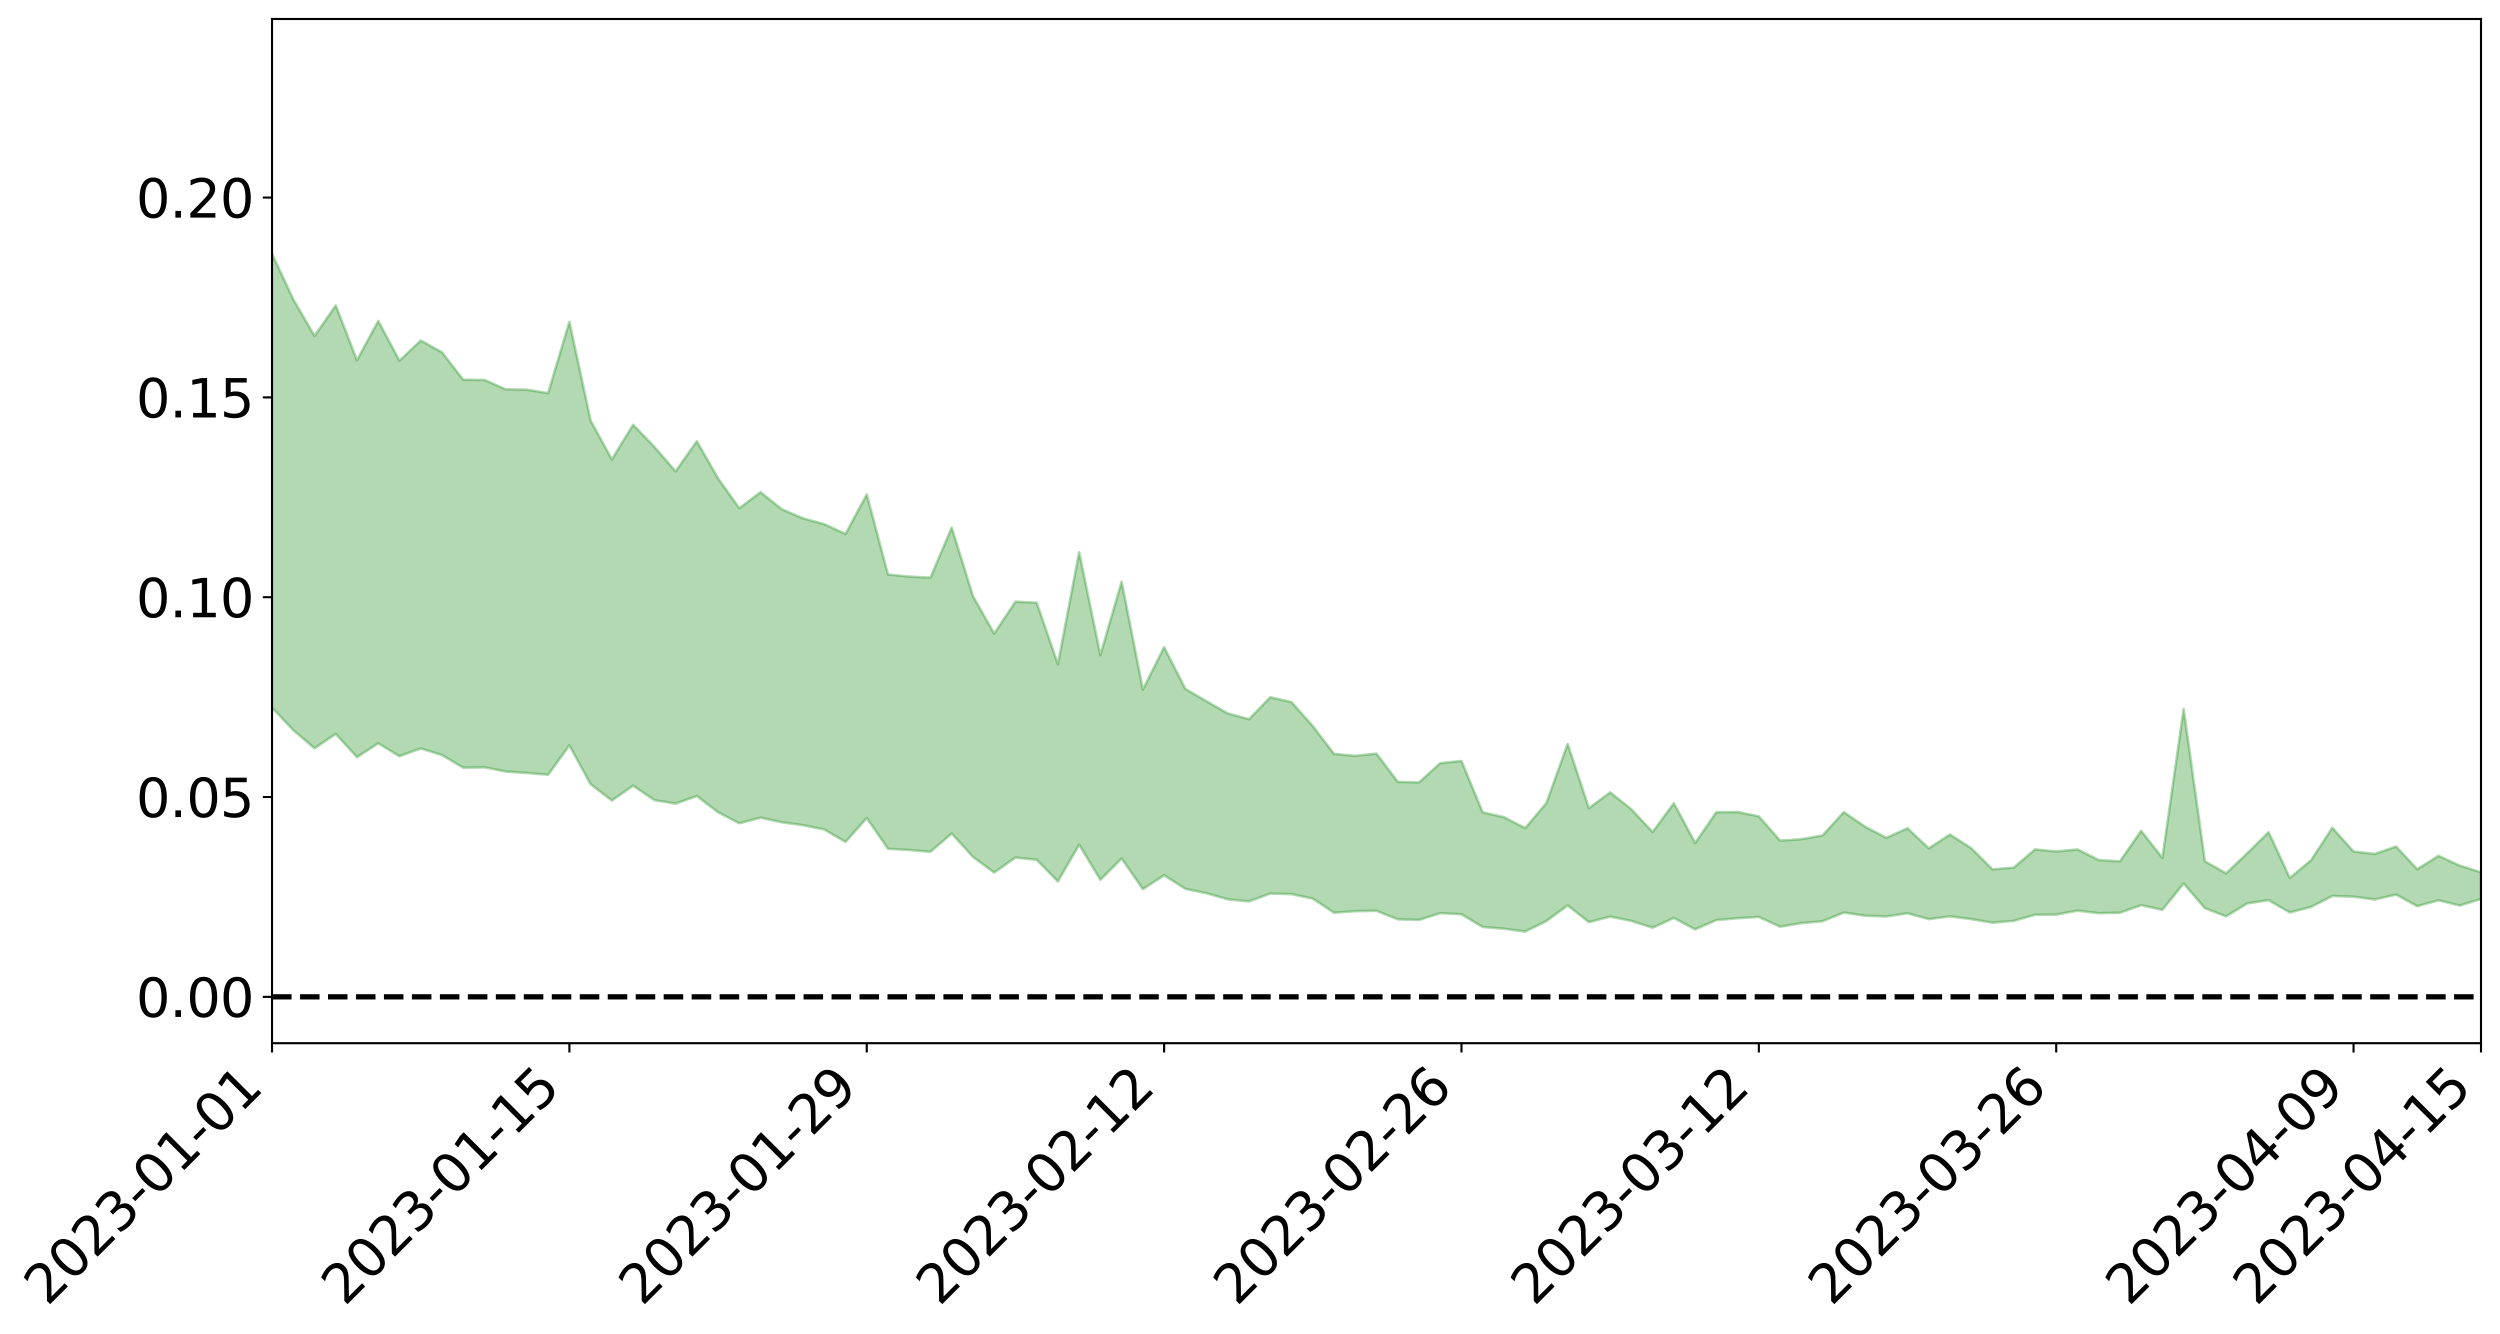 <?xml version="1.0" encoding="utf-8" standalone="no"?>
<!DOCTYPE svg PUBLIC "-//W3C//DTD SVG 1.1//EN"
  "http://www.w3.org/Graphics/SVG/1.1/DTD/svg11.dtd">
<svg xmlns:xlink="http://www.w3.org/1999/xlink" width="947.275pt" height="505.355pt" viewBox="0 0 947.275 505.355" xmlns="http://www.w3.org/2000/svg" version="1.1">
 <defs>
  <style type="text/css">*{stroke-linejoin: round; stroke-linecap: butt}</style>
 </defs>
 <g id="figure_1">
  <g id="patch_1">
   <path d="M 0 505.355 
L 947.275 505.355 
L 947.275 -0 
L 0 -0 
z
" style="fill: #ffffff"/>
  </g>
  <g id="axes_1">
   <g id="patch_2">
    <path d="M 103.075 395.28 
L 940.075 395.28 
L 940.075 7.2 
L 103.075 7.2 
z
" style="fill: #ffffff"/>
   </g>
   <g id="PolyCollection_1">
    <path d="M -4315.319 377.622 
L -4315.319 377.64 
L -4307.271 377.541 
L -4299.223 377.457 
L -4291.175 377.353 
L -4283.127 377.291 
L -4275.079 377.215 
L -4267.031 377.127 
L -4258.983 377.041 
L -4250.935 376.96 
L -4242.887 376.891 
L -4234.839 376.809 
L -4226.791 376.724 
L -4218.742 376.641 
L -4210.694 376.537 
L -4202.646 376.453 
L -4194.598 376.353 
L -4186.55 376.268 
L -4178.502 376.151 
L -4170.454 376.056 
L -4162.406 375.966 
L -4154.358 375.857 
L -4146.31 375.752 
L -4138.262 375.65 
L -4130.214 375.524 
L -4122.166 375.416 
L -4114.117 375.288 
L -4106.069 375.159 
L -4098.021 375.015 
L -4089.973 374.867 
L -4081.925 374.723 
L -4073.877 374.556 
L -4065.829 374.364 
L -4057.781 374.197 
L -4049.733 374.006 
L -4041.685 373.786 
L -4033.637 373.584 
L -4025.589 373.345 
L -4017.541 373.103 
L -4009.492 372.854 
L -4001.444 372.592 
L -3993.396 372.299 
L -3985.348 371.987 
L -3977.3 371.657 
L -3969.252 371.341 
L -3961.204 370.966 
L -3953.156 370.614 
L -3945.108 370.237 
L -3937.06 369.861 
L -3929.012 369.454 
L -3920.964 369.012 
L -3912.916 368.607 
L -3904.867 368.153 
L -3896.819 367.683 
L -3888.771 367.225 
L -3880.723 366.773 
L -3872.675 366.28 
L -3864.627 365.782 
L -3856.579 365.286 
L -3848.531 364.769 
L -3840.483 364.245 
L -3832.435 363.724 
L -3824.387 363.184 
L -3816.339 362.644 
L -3808.291 362.114 
L -3800.242 361.561 
L -3792.194 360.965 
L -3784.146 360.389 
L -3776.098 359.816 
L -3768.05 359.253 
L -3760.002 358.665 
L -3751.954 358.091 
L -3743.906 357.507 
L -3735.858 356.985 
L -3727.81 356.358 
L -3719.762 355.823 
L -3711.714 355.23 
L -3703.666 354.667 
L -3695.617 354.073 
L -3687.569 353.549 
L -3679.521 352.946 
L -3671.473 352.382 
L -3663.425 351.853 
L -3655.377 351.275 
L -3647.329 350.74 
L -3639.281 350.177 
L -3631.233 349.602 
L -3623.185 349.049 
L -3615.137 348.519 
L -3607.089 347.944 
L -3599.041 347.393 
L -3590.992 346.828 
L -3582.944 346.276 
L -3574.896 345.745 
L -3566.848 345.198 
L -3558.8 344.644 
L -3550.752 344.15 
L -3542.704 343.583 
L -3534.656 343.041 
L -3526.608 342.508 
L -3518.56 341.974 
L -3510.512 341.441 
L -3502.464 340.899 
L -3494.416 340.384 
L -3486.367 339.845 
L -3478.319 339.292 
L -3470.271 338.732 
L -3462.223 338.164 
L -3454.175 337.636 
L -3446.127 337.05 
L -3438.079 336.422 
L -3430.031 335.835 
L -3421.983 335.214 
L -3413.935 334.583 
L -3405.887 333.915 
L -3397.839 333.235 
L -3389.791 332.606 
L -3381.742 331.884 
L -3373.694 331.199 
L -3365.646 330.461 
L -3357.598 329.786 
L -3349.55 328.986 
L -3341.502 328.204 
L -3333.454 327.445 
L -3325.406 326.673 
L -3317.358 325.877 
L -3309.31 325.043 
L -3301.262 324.265 
L -3293.214 323.368 
L -3285.166 322.587 
L -3277.117 321.664 
L -3269.069 320.772 
L -3261.021 319.904 
L -3252.973 319.074 
L -3244.925 318.097 
L -3236.877 317.221 
L -3228.829 316.092 
L -3220.781 315.131 
L -3212.733 314.24 
L -3204.685 313.228 
L -3196.637 312.189 
L -3188.589 310.986 
L -3180.541 309.864 
L -3172.492 308.94 
L -3164.444 307.442 
L -3156.396 306.254 
L -3148.348 305.041 
L -3140.3 303.784 
L -3132.252 302.344 
L -3124.204 300.999 
L -3116.156 300.006 
L -3108.108 298.722 
L -3100.06 296.562 
L -3092.012 294.765 
L -3083.964 293.465 
L -3075.916 291.632 
L -3067.867 290.132 
L -3059.819 288.844 
L -3051.771 286.837 
L -3043.723 284.543 
L -3035.675 283.012 
L -3027.627 282.078 
L -3019.579 280.188 
L -3011.531 279.413 
L -3003.483 278.098 
L -2995.435 276.046 
L -2987.387 275.804 
L -2979.339 276.328 
L -2971.291 277.933 
L -2963.242 276.062 
L -2955.194 280.118 
L -2947.146 281.108 
L -2939.098 275.909 
L -2931.05 277.515 
L -2923.002 279.964 
L -2914.954 278.671 
L -2906.906 278.475 
L -2898.858 288.637 
L -2890.81 303.045 
L -2882.762 310.248 
L -2874.714 294.765 
L -2866.666 302.819 
L -2858.617 313.345 
L -2850.569 312.788 
L -2842.521 334.136 
L -2834.473 331.273 
L -2826.425 324.794 
L -2818.377 308.682 
L -2810.329 323.884 
L -2802.281 333.033 
L -2794.233 329.241 
L -2786.185 331.639 
L -2778.137 340.269 
L -2770.089 339.141 
L -2762.041 331.734 
L -2753.992 341.079 
L -2745.944 342.946 
L -2737.896 339.634 
L -2729.848 345.573 
L -2721.8 347.756 
L -2713.752 347.188 
L -2705.704 345.41 
L -2697.656 347.374 
L -2689.608 345.408 
L -2681.56 345.604 
L -2673.512 347.48 
L -2665.464 345.754 
L -2657.416 346.679 
L -2649.367 346.744 
L -2641.319 345.354 
L -2633.271 345.891 
L -2625.223 343.878 
L -2617.175 344.034 
L -2609.127 344.615 
L -2601.079 344.661 
L -2593.031 343.682 
L -2584.983 342.849 
L -2576.935 342.643 
L -2568.887 341.716 
L -2560.839 341.577 
L -2552.791 341.403 
L -2544.742 339.99 
L -2536.694 340.651 
L -2528.646 339.7 
L -2520.598 339.271 
L -2512.55 339.263 
L -2504.502 338.307 
L -2496.454 338.031 
L -2488.406 338.276 
L -2480.358 338.695 
L -2472.31 337.102 
L -2464.262 336.739 
L -2456.214 336.131 
L -2448.166 338.575 
L -2440.117 338.457 
L -2432.069 339.245 
L -2424.021 336.549 
L -2415.973 334.808 
L -2407.925 335.065 
L -2399.877 336.52 
L -2391.829 336.518 
L -2383.781 333.227 
L -2375.733 335.452 
L -2367.685 334.477 
L -2359.637 333.701 
L -2351.589 331.946 
L -2343.541 332.683 
L -2335.492 331.595 
L -2327.444 331.785 
L -2319.396 330.411 
L -2311.348 329.207 
L -2303.3 327.418 
L -2295.252 326.283 
L -2287.204 325.184 
L -2279.156 323.858 
L -2271.108 323.105 
L -2263.06 321.78 
L -2255.012 320.377 
L -2246.964 317.704 
L -2238.916 315.513 
L -2230.867 314.154 
L -2222.819 311.8 
L -2214.771 310.766 
L -2206.723 308.562 
L -2198.675 305.652 
L -2190.627 303.099 
L -2182.579 300.973 
L -2174.531 298.02 
L -2166.483 295.886 
L -2158.435 293.194 
L -2150.387 290.714 
L -2142.339 287.75 
L -2134.291 285.178 
L -2126.242 281.971 
L -2118.194 279.273 
L -2110.146 276.42 
L -2102.098 272.879 
L -2094.05 269.595 
L -2086.002 266.901 
L -2077.954 264.043 
L -2069.906 260.579 
L -2061.858 257.667 
L -2053.81 254.295 
L -2045.762 249.763 
L -2037.714 247.37 
L -2029.666 243.463 
L -2021.617 240.283 
L -2013.569 236.786 
L -2005.521 232.994 
L -1997.473 229.18 
L -1989.425 225.587 
L -1981.377 221.032 
L -1973.329 217.875 
L -1965.281 213.404 
L -1957.233 210.218 
L -1949.185 205.767 
L -1941.137 201.389 
L -1933.089 197.361 
L -1925.041 193.96 
L -1916.992 188.924 
L -1908.944 185.208 
L -1900.896 180.638 
L -1892.848 176.731 
L -1884.8 171.957 
L -1876.752 167.643 
L -1868.704 166.224 
L -1860.656 158.725 
L -1852.608 156.711 
L -1844.56 151.765 
L -1836.512 148.046 
L -1828.464 143.845 
L -1820.416 139.433 
L -1812.367 135.354 
L -1804.319 131.388 
L -1796.271 127.604 
L -1788.223 123.816 
L -1780.175 124.939 
L -1772.127 115.771 
L -1764.079 112.754 
L -1756.031 118.493 
L -1747.983 107.681 
L -1739.935 108.404 
L -1731.887 106.419 
L -1723.839 100.406 
L -1715.791 100.442 
L -1707.742 104.634 
L -1699.694 100.182 
L -1691.646 97.753 
L -1683.598 100.171 
L -1675.55 98.335 
L -1667.502 99.847 
L -1659.454 102.157 
L -1651.406 106.567 
L -1643.358 117.571 
L -1635.31 114.438 
L -1627.262 120.233 
L -1619.214 126.706 
L -1611.166 130.696 
L -1603.117 139.76 
L -1595.069 145.763 
L -1587.021 136.299 
L -1578.973 146.943 
L -1570.925 160.067 
L -1562.877 166.533 
L -1554.829 169.64 
L -1546.781 186.964 
L -1538.733 188.619 
L -1530.685 193.551 
L -1522.637 192.592 
L -1514.589 207.264 
L -1506.541 203.097 
L -1498.492 200.858 
L -1490.444 213.427 
L -1482.396 222.438 
L -1474.348 221.962 
L -1466.3 227.422 
L -1458.252 229.383 
L -1450.204 229.97 
L -1442.156 230.233 
L -1434.108 233.361 
L -1426.06 235.235 
L -1418.012 244.398 
L -1409.964 240.073 
L -1401.916 248.067 
L -1393.867 246.545 
L -1385.819 245.716 
L -1377.771 249.066 
L -1369.723 252.066 
L -1361.675 248.715 
L -1353.627 250.639 
L -1345.579 250.921 
L -1337.531 255.284 
L -1329.483 253.343 
L -1321.435 252.498 
L -1313.387 253.813 
L -1305.339 255.923 
L -1297.291 254.996 
L -1289.242 253.032 
L -1281.194 254.187 
L -1273.146 251.14 
L -1265.098 251.445 
L -1257.05 256.425 
L -1249.002 256.068 
L -1240.954 253.149 
L -1232.906 252.343 
L -1224.858 252.543 
L -1216.81 249.342 
L -1208.762 249.917 
L -1200.714 249.726 
L -1192.666 248.885 
L -1184.617 247.856 
L -1176.569 245.752 
L -1168.521 246.646 
L -1160.473 245.148 
L -1152.425 244.64 
L -1144.377 243.734 
L -1136.329 243.585 
L -1128.281 241.91 
L -1120.233 239.065 
L -1112.185 238.731 
L -1104.137 236.386 
L -1096.089 233.104 
L -1088.041 235.169 
L -1079.992 230.785 
L -1071.944 232.367 
L -1063.896 231.409 
L -1055.848 231.555 
L -1047.8 228.721 
L -1039.752 228.402 
L -1031.704 227.901 
L -1023.656 224.441 
L -1015.608 225.186 
L -1007.56 224.807 
L -999.512 224.598 
L -991.464 222.935 
L -983.416 223.626 
L -975.367 221.936 
L -967.319 220.326 
L -959.271 217.817 
L -951.223 216.997 
L -943.175 216.451 
L -935.127 214.71 
L -927.079 214.955 
L -919.031 214.105 
L -910.983 212.57 
L -902.935 212.632 
L -894.887 210.898 
L -886.839 212.358 
L -878.791 211.166 
L -870.742 211.248 
L -862.694 209.114 
L -854.646 206.191 
L -846.598 208.731 
L -838.55 208.687 
L -830.502 207.77 
L -822.454 206.821 
L -814.406 204.815 
L -806.358 204.402 
L -798.31 203.328 
L -790.262 203.556 
L -782.214 203.191 
L -774.166 201.296 
L -766.117 198.584 
L -758.069 202.254 
L -750.021 201.463 
L -741.973 199.169 
L -733.925 200.733 
L -725.877 196.586 
L -717.829 197.165 
L -709.781 197.498 
L -701.733 194.704 
L -693.685 199.625 
L -685.637 194.81 
L -677.589 192.387 
L -669.541 195.618 
L -661.492 196.533 
L -653.444 195.037 
L -645.396 196.329 
L -637.348 194.146 
L -629.3 198.56 
L -621.252 196.411 
L -613.204 197.371 
L -605.156 194.46 
L -597.108 191.85 
L -589.06 195.294 
L -581.012 201.428 
L -572.964 194.576 
L -564.916 195.024 
L -556.867 192.496 
L -548.819 193.773 
L -540.771 193.489 
L -532.723 191.951 
L -524.675 191.409 
L -516.627 194.432 
L -508.579 192.96 
L -500.531 195.738 
L -492.483 196.328 
L -484.435 188.564 
L -476.387 191.892 
L -468.339 192.256 
L -460.291 192.906 
L -452.242 193.497 
L -444.194 198.643 
L -436.146 200.775 
L -428.098 200.676 
L -420.05 206.343 
L -412.002 215.647 
L -403.954 204.882 
L -395.906 204.898 
L -387.858 205.268 
L -379.81 209.041 
L -371.762 210.016 
L -363.714 210.132 
L -355.666 218.163 
L -347.617 221.224 
L -339.569 212.407 
L -331.521 220.666 
L -323.473 216.805 
L -315.425 214.458 
L -307.377 224.46 
L -299.329 222.64 
L -291.281 229.163 
L -283.233 227.387 
L -275.185 223.246 
L -267.137 227.395 
L -259.089 227.556 
L -251.041 231.644 
L -242.992 229.353 
L -234.944 236.014 
L -226.896 231.556 
L -218.848 235.163 
L -210.8 234.671 
L -202.752 238.625 
L -194.704 232.762 
L -186.656 239.433 
L -178.608 239.271 
L -170.56 243.903 
L -162.512 246.452 
L -154.464 246.679 
L -146.416 245.745 
L -138.367 248.804 
L -130.319 251.141 
L -122.271 249.451 
L -114.223 248.947 
L -106.175 251.659 
L -98.127 254.14 
L -90.079 250.409 
L -82.031 248.356 
L -73.983 257.558 
L -65.935 261.856 
L -57.887 252.868 
L -49.839 255.782 
L -41.791 257.336 
L -33.742 258.195 
L -25.694 263.007 
L -17.646 262.603 
L -9.598 260.904 
L -1.55 263.094 
L 6.498 263.818 
L 14.546 259.056 
L 22.594 261.737 
L 30.642 260.373 
L 38.69 267.422 
L 46.738 276.033 
L 54.786 275.021 
L 62.834 268.514 
L 70.883 267.957 
L 78.931 269.036 
L 86.979 269.517 
L 95.027 275.919 
L 103.075 268.128 
L 111.123 276.655 
L 119.171 283.547 
L 127.219 278.096 
L 135.267 286.892 
L 143.315 281.655 
L 151.363 286.539 
L 159.411 283.588 
L 167.459 286.089 
L 175.508 290.885 
L 183.556 290.742 
L 191.604 292.343 
L 199.652 292.892 
L 207.7 293.549 
L 215.748 282.434 
L 223.796 297.157 
L 231.844 303.321 
L 239.892 297.715 
L 247.94 303.176 
L 255.988 304.498 
L 264.036 301.622 
L 272.084 307.773 
L 280.133 311.955 
L 288.181 309.813 
L 296.229 311.579 
L 304.277 312.666 
L 312.325 314.301 
L 320.373 319.015 
L 328.421 309.959 
L 336.469 321.617 
L 344.517 322.075 
L 352.565 322.75 
L 360.613 315.821 
L 368.661 324.702 
L 376.709 330.637 
L 384.758 324.939 
L 392.806 325.774 
L 400.854 333.994 
L 408.902 320.071 
L 416.95 333.351 
L 424.998 325.292 
L 433.046 336.908 
L 441.094 331.642 
L 449.142 336.779 
L 457.19 338.471 
L 465.238 340.766 
L 473.286 341.542 
L 481.334 338.577 
L 489.383 338.797 
L 497.431 340.494 
L 505.479 345.84 
L 513.527 345.255 
L 521.575 345.121 
L 529.623 348.341 
L 537.671 348.569 
L 545.719 346.012 
L 553.767 346.441 
L 561.815 351.255 
L 569.863 351.888 
L 577.911 352.983 
L 585.959 348.981 
L 594.008 343.066 
L 602.056 349.403 
L 610.104 347.33 
L 618.152 348.927 
L 626.2 351.525 
L 634.248 347.799 
L 642.296 352.143 
L 650.344 348.636 
L 658.392 347.928 
L 666.44 347.424 
L 674.488 351.141 
L 682.536 349.782 
L 690.584 349.068 
L 698.633 345.776 
L 706.681 346.971 
L 714.729 347.263 
L 722.777 346.044 
L 730.825 348.266 
L 738.873 347.217 
L 746.921 348.259 
L 754.969 349.619 
L 763.017 348.932 
L 771.065 346.643 
L 779.113 346.546 
L 787.161 345.053 
L 795.209 346.002 
L 803.258 345.858 
L 811.306 342.984 
L 819.354 344.754 
L 827.402 334.771 
L 835.45 344.115 
L 843.498 347.216 
L 851.546 342.306 
L 859.594 341.085 
L 867.642 345.753 
L 875.69 343.645 
L 883.738 339.508 
L 891.786 339.755 
L 899.834 340.827 
L 907.883 338.972 
L 915.931 343.347 
L 923.979 341.142 
L 932.027 343.112 
L 940.075 340.643 
L 940.075 330.548 
L 940.075 330.548 
L 932.027 327.992 
L 923.979 324.275 
L 915.931 329.352 
L 907.883 320.762 
L 899.834 323.574 
L 891.786 322.643 
L 883.738 313.642 
L 875.69 325.956 
L 867.642 332.694 
L 859.594 315.313 
L 851.546 323.268 
L 843.498 330.916 
L 835.45 326.364 
L 827.402 268.645 
L 819.354 325.075 
L 811.306 314.816 
L 803.258 326.384 
L 795.209 325.862 
L 787.161 321.854 
L 779.113 322.627 
L 771.065 321.859 
L 763.017 328.758 
L 754.969 329.4 
L 746.921 321.386 
L 738.873 316.23 
L 730.825 321.43 
L 722.777 313.833 
L 714.729 317.476 
L 706.681 313.227 
L 698.633 307.7 
L 690.584 316.569 
L 682.536 317.99 
L 674.488 318.514 
L 666.44 309.319 
L 658.392 307.696 
L 650.344 307.741 
L 642.296 319.43 
L 634.248 304.359 
L 626.2 315.272 
L 618.152 306.658 
L 610.104 300.242 
L 602.056 306.25 
L 594.008 281.888 
L 585.959 304.287 
L 577.911 313.772 
L 569.863 309.631 
L 561.815 307.827 
L 553.767 288.359 
L 545.719 289.172 
L 537.671 296.476 
L 529.623 296.254 
L 521.575 285.563 
L 513.527 286.405 
L 505.479 285.652 
L 497.431 275.127 
L 489.383 266.054 
L 481.334 264.192 
L 473.286 272.516 
L 465.238 270.339 
L 457.19 265.755 
L 449.142 261.025 
L 441.094 245.249 
L 433.046 261.301 
L 424.998 220.385 
L 416.95 248.248 
L 408.902 209.262 
L 400.854 251.69 
L 392.806 228.373 
L 384.758 227.98 
L 376.709 240.081 
L 368.661 225.884 
L 360.613 199.912 
L 352.565 218.883 
L 344.517 218.481 
L 336.469 217.683 
L 328.421 187.358 
L 320.373 202.322 
L 312.325 198.624 
L 304.277 196.411 
L 296.229 192.959 
L 288.181 186.496 
L 280.133 192.586 
L 272.084 181.288 
L 264.036 167.188 
L 255.988 178.621 
L 247.94 169.305 
L 239.892 160.949 
L 231.844 174.097 
L 223.796 159.396 
L 215.748 121.92 
L 207.7 148.95 
L 199.652 147.662 
L 191.604 147.505 
L 183.556 143.954 
L 175.508 143.876 
L 167.459 133.475 
L 159.411 129.04 
L 151.363 136.661 
L 143.315 121.626 
L 135.267 136.517 
L 127.219 115.75 
L 119.171 127.323 
L 111.123 113.406 
L 103.075 96.224 
L 95.027 111.567 
L 86.979 96.487 
L 78.931 97.276 
L 70.883 96.39 
L 62.834 97.597 
L 54.786 111.402 
L 46.738 114.486 
L 38.69 97.366 
L 30.642 79.814 
L 22.594 84.422 
L 14.546 80.701 
L 6.498 91.331 
L -1.55 89.983 
L -9.598 85.392 
L -17.646 90.832 
L -25.694 90.172 
L -33.742 81.154 
L -41.791 82.012 
L -49.839 78.404 
L -57.887 74.004 
L -65.935 93.708 
L -73.983 82.316 
L -82.031 66.799 
L -90.079 73.979 
L -98.127 80.401 
L -106.175 75.905 
L -114.223 72.416 
L -122.271 74.892 
L -130.319 81.709 
L -138.367 74.055 
L -146.416 71.168 
L -154.464 74.135 
L -162.512 69.305 
L -170.56 70.714 
L -178.608 61.122 
L -186.656 64.488 
L -194.704 52.826 
L -202.752 62.735 
L -210.8 57.967 
L -218.848 60.687 
L -226.896 57.459 
L -234.944 63.513 
L -242.992 53.069 
L -251.041 59.588 
L -259.089 53.019 
L -267.137 54.288 
L -275.185 49.144 
L -283.233 51.863 
L -291.281 59.268 
L -299.329 52.13 
L -307.377 53.908 
L -315.425 39.857 
L -323.473 46.409 
L -331.521 49.761 
L -339.569 38.954 
L -347.617 51.127 
L -355.666 52.136 
L -363.714 38.472 
L -371.762 38.812 
L -379.81 37.948 
L -387.858 33.11 
L -395.906 36.656 
L -403.954 35.556 
L -412.002 51.866 
L -420.05 40.885 
L -428.098 32.842 
L -436.146 33.269 
L -444.194 31.08 
L -452.242 26.354 
L -460.291 28.399 
L -468.339 25.334 
L -476.387 29.402 
L -484.435 24.84 
L -492.483 34.389 
L -500.531 35.942 
L -508.579 34.138 
L -516.627 36.528 
L -524.675 33.34 
L -532.723 36.424 
L -540.771 38.355 
L -548.819 43.022 
L -556.867 39.867 
L -564.916 45.048 
L -572.964 44.391 
L -581.012 53.767 
L -589.06 47.948 
L -597.108 44.986 
L -605.156 49.161 
L -613.204 51.199 
L -621.252 51.601 
L -629.3 57.113 
L -637.348 52.815 
L -645.396 56.587 
L -653.444 55.117 
L -661.492 56.179 
L -669.541 54.871 
L -677.589 52.851 
L -685.637 57.266 
L -693.685 63.068 
L -701.733 57.51 
L -709.781 60.963 
L -717.829 59.695 
L -725.877 61.731 
L -733.925 66.228 
L -741.973 64.905 
L -750.021 68.577 
L -758.069 69.652 
L -766.117 65.83 
L -774.166 68.309 
L -782.214 71.054 
L -790.262 72.134 
L -798.31 72.166 
L -806.358 74.157 
L -814.406 74.003 
L -822.454 76.887 
L -830.502 77.787 
L -838.55 78.544 
L -846.598 79.298 
L -854.646 74.544 
L -862.694 80.09 
L -870.742 82.389 
L -878.791 81.912 
L -886.839 82.22 
L -894.887 82.387 
L -902.935 84.098 
L -910.983 83.71 
L -919.031 86.211 
L -927.079 87.169 
L -935.127 86.73 
L -943.175 87.726 
L -951.223 89.03 
L -959.271 90.381 
L -967.319 94.632 
L -975.367 95.738 
L -983.416 97.875 
L -991.464 97.008 
L -999.512 99.09 
L -1007.56 99.44 
L -1015.608 100.206 
L -1023.656 98.294 
L -1031.704 104.303 
L -1039.752 105.021 
L -1047.8 105.627 
L -1055.848 109.35 
L -1063.896 109.354 
L -1071.944 111.063 
L -1079.992 109.566 
L -1088.041 114.645 
L -1096.089 113.517 
L -1104.137 118.44 
L -1112.185 122.031 
L -1120.233 123.291 
L -1128.281 127.735 
L -1136.329 131.281 
L -1144.377 131.488 
L -1152.425 133.795 
L -1160.473 134.689 
L -1168.521 137.613 
L -1176.569 137.192 
L -1184.617 141.13 
L -1192.666 144.15 
L -1200.714 146.065 
L -1208.762 147.327 
L -1216.81 148.388 
L -1224.858 152.587 
L -1232.906 153.801 
L -1240.954 156.497 
L -1249.002 160.325 
L -1257.05 161.729 
L -1265.098 158.822 
L -1273.146 160.05 
L -1281.194 164.188 
L -1289.242 164.883 
L -1297.291 167.79 
L -1305.339 169.947 
L -1313.387 169.127 
L -1321.435 170.524 
L -1329.483 172.215 
L -1337.531 175.081 
L -1345.579 172.321 
L -1353.627 173.803 
L -1361.675 174.005 
L -1369.723 177.977 
L -1377.771 177.696 
L -1385.819 175.781 
L -1393.867 177.973 
L -1401.916 180.224 
L -1409.964 174.96 
L -1418.012 180.145 
L -1426.06 173.931 
L -1434.108 173.845 
L -1442.156 172.764 
L -1450.204 174.488 
L -1458.252 175.144 
L -1466.3 174.584 
L -1474.348 171.754 
L -1482.396 174.347 
L -1490.444 167.439 
L -1498.492 160.646 
L -1506.541 162.711 
L -1514.589 166.776 
L -1522.637 157.414 
L -1530.685 158.083 
L -1538.733 155.873 
L -1546.781 155.375 
L -1554.829 141.912 
L -1562.877 140.987 
L -1570.925 136.198 
L -1578.973 125.713 
L -1587.021 118.318 
L -1595.069 126.934 
L -1603.117 123.327 
L -1611.166 116.917 
L -1619.214 114.28 
L -1627.262 109.494 
L -1635.31 102.956 
L -1643.358 106.474 
L -1651.406 93.878 
L -1659.454 88.299 
L -1667.502 85.519 
L -1675.55 83.475 
L -1683.598 85.356 
L -1691.646 82.51 
L -1699.694 85.526 
L -1707.742 90.106 
L -1715.791 84.632 
L -1723.839 84.583 
L -1731.887 91.295 
L -1739.935 93.329 
L -1747.983 91.785 
L -1756.031 104.747 
L -1764.079 97.025 
L -1772.127 100.676 
L -1780.175 110.952 
L -1788.223 109.104 
L -1796.271 113.373 
L -1804.319 117.3 
L -1812.367 121.801 
L -1820.416 126.14 
L -1828.464 130.963 
L -1836.512 135.501 
L -1844.56 139.381 
L -1852.608 145.047 
L -1860.656 147.09 
L -1868.704 155.629 
L -1876.752 156.853 
L -1884.8 161.598 
L -1892.848 166.985 
L -1900.896 171.241 
L -1908.944 176.445 
L -1916.992 180.431 
L -1925.041 186.055 
L -1933.089 189.815 
L -1941.137 194.387 
L -1949.185 199.196 
L -1957.233 204.185 
L -1965.281 207.669 
L -1973.329 212.005 
L -1981.377 215.229 
L -1989.425 219.595 
L -1997.473 223.175 
L -2005.521 226.727 
L -2013.569 230.55 
L -2021.617 234.028 
L -2029.666 237.107 
L -2037.714 240.831 
L -2045.762 243.145 
L -2053.81 247.515 
L -2061.858 250.724 
L -2069.906 253.642 
L -2077.954 257.011 
L -2086.002 259.378 
L -2094.05 262.443 
L -2102.098 265.561 
L -2110.146 268.899 
L -2118.194 271.622 
L -2126.242 274.295 
L -2134.291 277.134 
L -2142.339 279.875 
L -2150.387 282.765 
L -2158.435 285.198 
L -2166.483 287.771 
L -2174.531 289.984 
L -2182.579 292.774 
L -2190.627 294.961 
L -2198.675 297.336 
L -2206.723 300.131 
L -2214.771 302.235 
L -2222.819 303.24 
L -2230.867 305.577 
L -2238.916 307.023 
L -2246.964 309.267 
L -2255.012 311.783 
L -2263.06 313.301 
L -2271.108 314.726 
L -2279.156 315.347 
L -2287.204 316.769 
L -2295.252 317.759 
L -2303.3 318.78 
L -2311.348 320.569 
L -2319.396 321.738 
L -2327.444 323.254 
L -2335.492 322.85 
L -2343.541 323.773 
L -2351.589 322.935 
L -2359.637 324.826 
L -2367.685 325.282 
L -2375.733 326.692 
L -2383.781 324.248 
L -2391.829 327.549 
L -2399.877 327.434 
L -2407.925 325.74 
L -2415.973 325.375 
L -2424.021 327.086 
L -2432.069 329.978 
L -2440.117 328.947 
L -2448.166 328.925 
L -2456.214 326.101 
L -2464.262 326.055 
L -2472.31 326.849 
L -2480.358 328.547 
L -2488.406 327.936 
L -2496.454 327.514 
L -2504.502 327.712 
L -2512.55 328.689 
L -2520.598 328.35 
L -2528.646 328.923 
L -2536.694 329.935 
L -2544.742 329.031 
L -2552.791 330.533 
L -2560.839 330.661 
L -2568.887 330.731 
L -2576.935 331.632 
L -2584.983 331.764 
L -2593.031 332.773 
L -2601.079 333.888 
L -2609.127 333.776 
L -2617.175 333.138 
L -2625.223 332.641 
L -2633.271 335.143 
L -2641.319 334.552 
L -2649.367 336.189 
L -2657.416 336.089 
L -2665.464 335.273 
L -2673.512 336.892 
L -2681.56 335.123 
L -2689.608 335.069 
L -2697.656 337.162 
L -2705.704 335.425 
L -2713.752 337.397 
L -2721.8 337.941 
L -2729.848 336.032 
L -2737.896 330.25 
L -2745.944 333.731 
L -2753.992 331.871 
L -2762.041 323.334 
L -2770.089 330.368 
L -2778.137 331.707 
L -2786.185 323.798 
L -2794.233 321.534 
L -2802.281 325.566 
L -2810.329 316.752 
L -2818.377 300.806 
L -2826.425 318.031 
L -2834.473 324.495 
L -2842.521 327.526 
L -2850.569 305.991 
L -2858.617 306.734 
L -2866.666 295.882 
L -2874.714 287.504 
L -2882.762 304.015 
L -2890.81 296.681 
L -2898.858 281.764 
L -2906.906 271.309 
L -2914.954 271.785 
L -2923.002 273.408 
L -2931.05 271.081 
L -2939.098 269.624 
L -2947.146 275.311 
L -2955.194 274.448 
L -2963.242 270.45 
L -2971.291 272.621 
L -2979.339 270.882 
L -2987.387 270.124 
L -2995.435 270.088 
L -3003.483 272.228 
L -3011.531 273.418 
L -3019.579 274.045 
L -3027.627 275.878 
L -3035.675 276.667 
L -3043.723 278.138 
L -3051.771 280.549 
L -3059.819 282.42 
L -3067.867 283.659 
L -3075.916 285.03 
L -3083.964 286.905 
L -3092.012 288.03 
L -3100.06 289.828 
L -3108.108 292.037 
L -3116.156 293.332 
L -3124.204 294.181 
L -3132.252 295.53 
L -3140.3 296.923 
L -3148.348 298.191 
L -3156.396 299.389 
L -3164.444 300.539 
L -3172.492 302.163 
L -3180.541 302.958 
L -3188.589 304.134 
L -3196.637 305.368 
L -3204.685 306.42 
L -3212.733 307.462 
L -3220.781 308.327 
L -3228.829 309.258 
L -3236.877 310.515 
L -3244.925 311.365 
L -3252.973 312.376 
L -3261.021 313.183 
L -3269.069 314.102 
L -3277.117 315.046 
L -3285.166 316.004 
L -3293.214 316.806 
L -3301.262 317.761 
L -3309.31 318.594 
L -3317.358 319.466 
L -3325.406 320.271 
L -3333.454 321.117 
L -3341.502 321.894 
L -3349.55 322.731 
L -3357.598 323.637 
L -3365.646 324.321 
L -3373.694 325.184 
L -3381.742 325.926 
L -3389.791 326.79 
L -3397.839 327.415 
L -3405.887 328.218 
L -3413.935 328.983 
L -3421.983 329.71 
L -3430.031 330.451 
L -3438.079 331.135 
L -3446.127 331.936 
L -3454.175 332.655 
L -3462.223 333.243 
L -3470.271 333.945 
L -3478.319 334.646 
L -3486.367 335.342 
L -3494.416 336.013 
L -3502.464 336.635 
L -3510.512 337.322 
L -3518.56 337.993 
L -3526.608 338.667 
L -3534.656 339.338 
L -3542.704 340.026 
L -3550.752 340.742 
L -3558.8 341.352 
L -3566.848 342.055 
L -3574.896 342.743 
L -3582.944 343.401 
L -3590.992 344.08 
L -3599.041 344.773 
L -3607.089 345.444 
L -3615.137 346.148 
L -3623.185 346.786 
L -3631.233 347.437 
L -3639.281 348.127 
L -3647.329 348.791 
L -3655.377 349.417 
L -3663.425 350.083 
L -3671.473 350.685 
L -3679.521 351.331 
L -3687.569 352.021 
L -3695.617 352.606 
L -3703.666 353.266 
L -3711.714 353.887 
L -3719.762 354.539 
L -3727.81 355.124 
L -3735.858 355.815 
L -3743.906 356.378 
L -3751.954 357.015 
L -3760.002 357.637 
L -3768.05 358.276 
L -3776.098 358.88 
L -3784.146 359.496 
L -3792.194 360.115 
L -3800.242 360.754 
L -3808.291 361.318 
L -3816.339 361.854 
L -3824.387 362.403 
L -3832.435 362.958 
L -3840.483 363.493 
L -3848.531 364.039 
L -3856.579 364.579 
L -3864.627 365.093 
L -3872.675 365.615 
L -3880.723 366.136 
L -3888.771 366.607 
L -3896.819 367.088 
L -3904.867 367.593 
L -3912.916 368.071 
L -3920.964 368.496 
L -3929.012 368.97 
L -3937.06 369.401 
L -3945.108 369.798 
L -3953.156 370.196 
L -3961.204 370.567 
L -3969.252 370.973 
L -3977.3 371.304 
L -3985.348 371.657 
L -3993.396 371.989 
L -4001.444 372.297 
L -4009.492 372.576 
L -4017.541 372.829 
L -4025.589 373.082 
L -4033.637 373.334 
L -4041.685 373.54 
L -4049.733 373.773 
L -4057.781 373.969 
L -4065.829 374.136 
L -4073.877 374.336 
L -4081.925 374.51 
L -4089.973 374.652 
L -4098.021 374.806 
L -4106.069 374.956 
L -4114.117 375.086 
L -4122.166 375.218 
L -4130.214 375.325 
L -4138.262 375.458 
L -4146.31 375.561 
L -4154.358 375.671 
L -4162.406 375.787 
L -4170.454 375.879 
L -4178.502 375.978 
L -4186.55 376.112 
L -4194.598 376.203 
L -4202.646 376.317 
L -4210.694 376.406 
L -4218.742 376.528 
L -4226.791 376.623 
L -4234.839 376.724 
L -4242.887 376.811 
L -4250.935 376.891 
L -4258.983 376.984 
L -4267.031 377.088 
L -4275.079 377.19 
L -4283.127 377.275 
L -4291.175 377.342 
L -4299.223 377.443 
L -4307.271 377.524 
L -4315.319 377.622 
z
" clip-path="url(#p7b8c144dc8)" style="fill: #008000; fill-opacity: 0.3; stroke: #008000; stroke-opacity: 0.3"/>
   </g>
   <g id="matplotlib.axis_1">
    <g id="xtick_1">
     <g id="line2d_1">
      <defs>
       <path id="m03f8a19402" d="M 0 0 
L 0 3.5 
" style="stroke: #000000; stroke-width: 0.8"/>
      </defs>
      <g>
       <use xlink:href="#m03f8a19402" x="103.075" y="395.28" style="stroke: #000000; stroke-width: 0.8"/>
      </g>
     </g>
     <g id="text_1">
      <!-- 2023-01-01 -->
      <g transform="translate(17.946 495.214) rotate(-45) scale(0.2 -0.2)">
       <defs>
        <path id="DejaVuSans-32" d="M 1228 531 
L 3431 531 
L 3431 0 
L 469 0 
L 469 531 
Q 828 903 1448 1529 
Q 2069 2156 2228 2338 
Q 2531 2678 2651 2914 
Q 2772 3150 2772 3378 
Q 2772 3750 2511 3984 
Q 2250 4219 1831 4219 
Q 1534 4219 1204 4116 
Q 875 4013 500 3803 
L 500 4441 
Q 881 4594 1212 4672 
Q 1544 4750 1819 4750 
Q 2544 4750 2975 4387 
Q 3406 4025 3406 3419 
Q 3406 3131 3298 2873 
Q 3191 2616 2906 2266 
Q 2828 2175 2409 1742 
Q 1991 1309 1228 531 
z
" transform="scale(0.016)"/>
        <path id="DejaVuSans-30" d="M 2034 4250 
Q 1547 4250 1301 3770 
Q 1056 3291 1056 2328 
Q 1056 1369 1301 889 
Q 1547 409 2034 409 
Q 2525 409 2770 889 
Q 3016 1369 3016 2328 
Q 3016 3291 2770 3770 
Q 2525 4250 2034 4250 
z
M 2034 4750 
Q 2819 4750 3233 4129 
Q 3647 3509 3647 2328 
Q 3647 1150 3233 529 
Q 2819 -91 2034 -91 
Q 1250 -91 836 529 
Q 422 1150 422 2328 
Q 422 3509 836 4129 
Q 1250 4750 2034 4750 
z
" transform="scale(0.016)"/>
        <path id="DejaVuSans-33" d="M 2597 2516 
Q 3050 2419 3304 2112 
Q 3559 1806 3559 1356 
Q 3559 666 3084 287 
Q 2609 -91 1734 -91 
Q 1441 -91 1130 -33 
Q 819 25 488 141 
L 488 750 
Q 750 597 1062 519 
Q 1375 441 1716 441 
Q 2309 441 2620 675 
Q 2931 909 2931 1356 
Q 2931 1769 2642 2001 
Q 2353 2234 1838 2234 
L 1294 2234 
L 1294 2753 
L 1863 2753 
Q 2328 2753 2575 2939 
Q 2822 3125 2822 3475 
Q 2822 3834 2567 4026 
Q 2313 4219 1838 4219 
Q 1578 4219 1281 4162 
Q 984 4106 628 3988 
L 628 4550 
Q 988 4650 1302 4700 
Q 1616 4750 1894 4750 
Q 2613 4750 3031 4423 
Q 3450 4097 3450 3541 
Q 3450 3153 3228 2886 
Q 3006 2619 2597 2516 
z
" transform="scale(0.016)"/>
        <path id="DejaVuSans-2d" d="M 313 2009 
L 1997 2009 
L 1997 1497 
L 313 1497 
L 313 2009 
z
" transform="scale(0.016)"/>
        <path id="DejaVuSans-31" d="M 794 531 
L 1825 531 
L 1825 4091 
L 703 3866 
L 703 4441 
L 1819 4666 
L 2450 4666 
L 2450 531 
L 3481 531 
L 3481 0 
L 794 0 
L 794 531 
z
" transform="scale(0.016)"/>
       </defs>
       <use xlink:href="#DejaVuSans-32"/>
       <use xlink:href="#DejaVuSans-30" x="63.623"/>
       <use xlink:href="#DejaVuSans-32" x="127.246"/>
       <use xlink:href="#DejaVuSans-33" x="190.869"/>
       <use xlink:href="#DejaVuSans-2d" x="254.492"/>
       <use xlink:href="#DejaVuSans-30" x="290.576"/>
       <use xlink:href="#DejaVuSans-31" x="354.199"/>
       <use xlink:href="#DejaVuSans-2d" x="417.822"/>
       <use xlink:href="#DejaVuSans-30" x="453.906"/>
       <use xlink:href="#DejaVuSans-31" x="517.529"/>
      </g>
     </g>
    </g>
    <g id="xtick_2">
     <g id="line2d_2">
      <g>
       <use xlink:href="#m03f8a19402" x="215.748" y="395.28" style="stroke: #000000; stroke-width: 0.8"/>
      </g>
     </g>
     <g id="text_2">
      <!-- 2023-01-15 -->
      <g transform="translate(130.619 495.214) rotate(-45) scale(0.2 -0.2)">
       <defs>
        <path id="DejaVuSans-35" d="M 691 4666 
L 3169 4666 
L 3169 4134 
L 1269 4134 
L 1269 2991 
Q 1406 3038 1543 3061 
Q 1681 3084 1819 3084 
Q 2600 3084 3056 2656 
Q 3513 2228 3513 1497 
Q 3513 744 3044 326 
Q 2575 -91 1722 -91 
Q 1428 -91 1123 -41 
Q 819 9 494 109 
L 494 744 
Q 775 591 1075 516 
Q 1375 441 1709 441 
Q 2250 441 2565 725 
Q 2881 1009 2881 1497 
Q 2881 1984 2565 2268 
Q 2250 2553 1709 2553 
Q 1456 2553 1204 2497 
Q 953 2441 691 2322 
L 691 4666 
z
" transform="scale(0.016)"/>
       </defs>
       <use xlink:href="#DejaVuSans-32"/>
       <use xlink:href="#DejaVuSans-30" x="63.623"/>
       <use xlink:href="#DejaVuSans-32" x="127.246"/>
       <use xlink:href="#DejaVuSans-33" x="190.869"/>
       <use xlink:href="#DejaVuSans-2d" x="254.492"/>
       <use xlink:href="#DejaVuSans-30" x="290.576"/>
       <use xlink:href="#DejaVuSans-31" x="354.199"/>
       <use xlink:href="#DejaVuSans-2d" x="417.822"/>
       <use xlink:href="#DejaVuSans-31" x="453.906"/>
       <use xlink:href="#DejaVuSans-35" x="517.529"/>
      </g>
     </g>
    </g>
    <g id="xtick_3">
     <g id="line2d_3">
      <g>
       <use xlink:href="#m03f8a19402" x="328.421" y="395.28" style="stroke: #000000; stroke-width: 0.8"/>
      </g>
     </g>
     <g id="text_3">
      <!-- 2023-01-29 -->
      <g transform="translate(243.292 495.214) rotate(-45) scale(0.2 -0.2)">
       <defs>
        <path id="DejaVuSans-39" d="M 703 97 
L 703 672 
Q 941 559 1184 500 
Q 1428 441 1663 441 
Q 2288 441 2617 861 
Q 2947 1281 2994 2138 
Q 2813 1869 2534 1725 
Q 2256 1581 1919 1581 
Q 1219 1581 811 2004 
Q 403 2428 403 3163 
Q 403 3881 828 4315 
Q 1253 4750 1959 4750 
Q 2769 4750 3195 4129 
Q 3622 3509 3622 2328 
Q 3622 1225 3098 567 
Q 2575 -91 1691 -91 
Q 1453 -91 1209 -44 
Q 966 3 703 97 
z
M 1959 2075 
Q 2384 2075 2632 2365 
Q 2881 2656 2881 3163 
Q 2881 3666 2632 3958 
Q 2384 4250 1959 4250 
Q 1534 4250 1286 3958 
Q 1038 3666 1038 3163 
Q 1038 2656 1286 2365 
Q 1534 2075 1959 2075 
z
" transform="scale(0.016)"/>
       </defs>
       <use xlink:href="#DejaVuSans-32"/>
       <use xlink:href="#DejaVuSans-30" x="63.623"/>
       <use xlink:href="#DejaVuSans-32" x="127.246"/>
       <use xlink:href="#DejaVuSans-33" x="190.869"/>
       <use xlink:href="#DejaVuSans-2d" x="254.492"/>
       <use xlink:href="#DejaVuSans-30" x="290.576"/>
       <use xlink:href="#DejaVuSans-31" x="354.199"/>
       <use xlink:href="#DejaVuSans-2d" x="417.822"/>
       <use xlink:href="#DejaVuSans-32" x="453.906"/>
       <use xlink:href="#DejaVuSans-39" x="517.529"/>
      </g>
     </g>
    </g>
    <g id="xtick_4">
     <g id="line2d_4">
      <g>
       <use xlink:href="#m03f8a19402" x="441.094" y="395.28" style="stroke: #000000; stroke-width: 0.8"/>
      </g>
     </g>
     <g id="text_4">
      <!-- 2023-02-12 -->
      <g transform="translate(355.965 495.214) rotate(-45) scale(0.2 -0.2)">
       <use xlink:href="#DejaVuSans-32"/>
       <use xlink:href="#DejaVuSans-30" x="63.623"/>
       <use xlink:href="#DejaVuSans-32" x="127.246"/>
       <use xlink:href="#DejaVuSans-33" x="190.869"/>
       <use xlink:href="#DejaVuSans-2d" x="254.492"/>
       <use xlink:href="#DejaVuSans-30" x="290.576"/>
       <use xlink:href="#DejaVuSans-32" x="354.199"/>
       <use xlink:href="#DejaVuSans-2d" x="417.822"/>
       <use xlink:href="#DejaVuSans-31" x="453.906"/>
       <use xlink:href="#DejaVuSans-32" x="517.529"/>
      </g>
     </g>
    </g>
    <g id="xtick_5">
     <g id="line2d_5">
      <g>
       <use xlink:href="#m03f8a19402" x="553.767" y="395.28" style="stroke: #000000; stroke-width: 0.8"/>
      </g>
     </g>
     <g id="text_5">
      <!-- 2023-02-26 -->
      <g transform="translate(468.638 495.214) rotate(-45) scale(0.2 -0.2)">
       <defs>
        <path id="DejaVuSans-36" d="M 2113 2584 
Q 1688 2584 1439 2293 
Q 1191 2003 1191 1497 
Q 1191 994 1439 701 
Q 1688 409 2113 409 
Q 2538 409 2786 701 
Q 3034 994 3034 1497 
Q 3034 2003 2786 2293 
Q 2538 2584 2113 2584 
z
M 3366 4563 
L 3366 3988 
Q 3128 4100 2886 4159 
Q 2644 4219 2406 4219 
Q 1781 4219 1451 3797 
Q 1122 3375 1075 2522 
Q 1259 2794 1537 2939 
Q 1816 3084 2150 3084 
Q 2853 3084 3261 2657 
Q 3669 2231 3669 1497 
Q 3669 778 3244 343 
Q 2819 -91 2113 -91 
Q 1303 -91 875 529 
Q 447 1150 447 2328 
Q 447 3434 972 4092 
Q 1497 4750 2381 4750 
Q 2619 4750 2861 4703 
Q 3103 4656 3366 4563 
z
" transform="scale(0.016)"/>
       </defs>
       <use xlink:href="#DejaVuSans-32"/>
       <use xlink:href="#DejaVuSans-30" x="63.623"/>
       <use xlink:href="#DejaVuSans-32" x="127.246"/>
       <use xlink:href="#DejaVuSans-33" x="190.869"/>
       <use xlink:href="#DejaVuSans-2d" x="254.492"/>
       <use xlink:href="#DejaVuSans-30" x="290.576"/>
       <use xlink:href="#DejaVuSans-32" x="354.199"/>
       <use xlink:href="#DejaVuSans-2d" x="417.822"/>
       <use xlink:href="#DejaVuSans-32" x="453.906"/>
       <use xlink:href="#DejaVuSans-36" x="517.529"/>
      </g>
     </g>
    </g>
    <g id="xtick_6">
     <g id="line2d_6">
      <g>
       <use xlink:href="#m03f8a19402" x="666.44" y="395.28" style="stroke: #000000; stroke-width: 0.8"/>
      </g>
     </g>
     <g id="text_6">
      <!-- 2023-03-12 -->
      <g transform="translate(581.311 495.214) rotate(-45) scale(0.2 -0.2)">
       <use xlink:href="#DejaVuSans-32"/>
       <use xlink:href="#DejaVuSans-30" x="63.623"/>
       <use xlink:href="#DejaVuSans-32" x="127.246"/>
       <use xlink:href="#DejaVuSans-33" x="190.869"/>
       <use xlink:href="#DejaVuSans-2d" x="254.492"/>
       <use xlink:href="#DejaVuSans-30" x="290.576"/>
       <use xlink:href="#DejaVuSans-33" x="354.199"/>
       <use xlink:href="#DejaVuSans-2d" x="417.822"/>
       <use xlink:href="#DejaVuSans-31" x="453.906"/>
       <use xlink:href="#DejaVuSans-32" x="517.529"/>
      </g>
     </g>
    </g>
    <g id="xtick_7">
     <g id="line2d_7">
      <g>
       <use xlink:href="#m03f8a19402" x="779.113" y="395.28" style="stroke: #000000; stroke-width: 0.8"/>
      </g>
     </g>
     <g id="text_7">
      <!-- 2023-03-26 -->
      <g transform="translate(693.984 495.214) rotate(-45) scale(0.2 -0.2)">
       <use xlink:href="#DejaVuSans-32"/>
       <use xlink:href="#DejaVuSans-30" x="63.623"/>
       <use xlink:href="#DejaVuSans-32" x="127.246"/>
       <use xlink:href="#DejaVuSans-33" x="190.869"/>
       <use xlink:href="#DejaVuSans-2d" x="254.492"/>
       <use xlink:href="#DejaVuSans-30" x="290.576"/>
       <use xlink:href="#DejaVuSans-33" x="354.199"/>
       <use xlink:href="#DejaVuSans-2d" x="417.822"/>
       <use xlink:href="#DejaVuSans-32" x="453.906"/>
       <use xlink:href="#DejaVuSans-36" x="517.529"/>
      </g>
     </g>
    </g>
    <g id="xtick_8">
     <g id="line2d_8">
      <g>
       <use xlink:href="#m03f8a19402" x="891.786" y="395.28" style="stroke: #000000; stroke-width: 0.8"/>
      </g>
     </g>
     <g id="text_8">
      <!-- 2023-04-09 -->
      <g transform="translate(806.657 495.214) rotate(-45) scale(0.2 -0.2)">
       <defs>
        <path id="DejaVuSans-34" d="M 2419 4116 
L 825 1625 
L 2419 1625 
L 2419 4116 
z
M 2253 4666 
L 3047 4666 
L 3047 1625 
L 3713 1625 
L 3713 1100 
L 3047 1100 
L 3047 0 
L 2419 0 
L 2419 1100 
L 313 1100 
L 313 1709 
L 2253 4666 
z
" transform="scale(0.016)"/>
       </defs>
       <use xlink:href="#DejaVuSans-32"/>
       <use xlink:href="#DejaVuSans-30" x="63.623"/>
       <use xlink:href="#DejaVuSans-32" x="127.246"/>
       <use xlink:href="#DejaVuSans-33" x="190.869"/>
       <use xlink:href="#DejaVuSans-2d" x="254.492"/>
       <use xlink:href="#DejaVuSans-30" x="290.576"/>
       <use xlink:href="#DejaVuSans-34" x="354.199"/>
       <use xlink:href="#DejaVuSans-2d" x="417.822"/>
       <use xlink:href="#DejaVuSans-30" x="453.906"/>
       <use xlink:href="#DejaVuSans-39" x="517.529"/>
      </g>
     </g>
    </g>
    <g id="xtick_9">
     <g id="line2d_9">
      <g>
       <use xlink:href="#m03f8a19402" x="940.075" y="395.28" style="stroke: #000000; stroke-width: 0.8"/>
      </g>
     </g>
     <g id="text_9">
      <!-- 2023-04-15 -->
      <g transform="translate(854.946 495.214) rotate(-45) scale(0.2 -0.2)">
       <use xlink:href="#DejaVuSans-32"/>
       <use xlink:href="#DejaVuSans-30" x="63.623"/>
       <use xlink:href="#DejaVuSans-32" x="127.246"/>
       <use xlink:href="#DejaVuSans-33" x="190.869"/>
       <use xlink:href="#DejaVuSans-2d" x="254.492"/>
       <use xlink:href="#DejaVuSans-30" x="290.576"/>
       <use xlink:href="#DejaVuSans-34" x="354.199"/>
       <use xlink:href="#DejaVuSans-2d" x="417.822"/>
       <use xlink:href="#DejaVuSans-31" x="453.906"/>
       <use xlink:href="#DejaVuSans-35" x="517.529"/>
      </g>
     </g>
    </g>
   </g>
   <g id="matplotlib.axis_2">
    <g id="ytick_1">
     <g id="line2d_10">
      <defs>
       <path id="mf1574c5e90" d="M 0 0 
L -3.5 0 
" style="stroke: #000000; stroke-width: 0.8"/>
      </defs>
      <g>
       <use xlink:href="#mf1574c5e90" x="103.075" y="377.717" style="stroke: #000000; stroke-width: 0.8"/>
      </g>
     </g>
     <g id="text_10">
      <!-- 0.00 -->
      <g transform="translate(51.544 385.316) scale(0.2 -0.2)">
       <defs>
        <path id="DejaVuSans-2e" d="M 684 794 
L 1344 794 
L 1344 0 
L 684 0 
L 684 794 
z
" transform="scale(0.016)"/>
       </defs>
       <use xlink:href="#DejaVuSans-30"/>
       <use xlink:href="#DejaVuSans-2e" x="63.623"/>
       <use xlink:href="#DejaVuSans-30" x="95.41"/>
       <use xlink:href="#DejaVuSans-30" x="159.033"/>
      </g>
     </g>
    </g>
    <g id="ytick_2">
     <g id="line2d_11">
      <g>
       <use xlink:href="#mf1574c5e90" x="103.075" y="302.003" style="stroke: #000000; stroke-width: 0.8"/>
      </g>
     </g>
     <g id="text_11">
      <!-- 0.05 -->
      <g transform="translate(51.544 309.601) scale(0.2 -0.2)">
       <use xlink:href="#DejaVuSans-30"/>
       <use xlink:href="#DejaVuSans-2e" x="63.623"/>
       <use xlink:href="#DejaVuSans-30" x="95.41"/>
       <use xlink:href="#DejaVuSans-35" x="159.033"/>
      </g>
     </g>
    </g>
    <g id="ytick_3">
     <g id="line2d_12">
      <g>
       <use xlink:href="#mf1574c5e90" x="103.075" y="226.288" style="stroke: #000000; stroke-width: 0.8"/>
      </g>
     </g>
     <g id="text_12">
      <!-- 0.10 -->
      <g transform="translate(51.544 233.887) scale(0.2 -0.2)">
       <use xlink:href="#DejaVuSans-30"/>
       <use xlink:href="#DejaVuSans-2e" x="63.623"/>
       <use xlink:href="#DejaVuSans-31" x="95.41"/>
       <use xlink:href="#DejaVuSans-30" x="159.033"/>
      </g>
     </g>
    </g>
    <g id="ytick_4">
     <g id="line2d_13">
      <g>
       <use xlink:href="#mf1574c5e90" x="103.075" y="150.574" style="stroke: #000000; stroke-width: 0.8"/>
      </g>
     </g>
     <g id="text_13">
      <!-- 0.15 -->
      <g transform="translate(51.544 158.172) scale(0.2 -0.2)">
       <use xlink:href="#DejaVuSans-30"/>
       <use xlink:href="#DejaVuSans-2e" x="63.623"/>
       <use xlink:href="#DejaVuSans-31" x="95.41"/>
       <use xlink:href="#DejaVuSans-35" x="159.033"/>
      </g>
     </g>
    </g>
    <g id="ytick_5">
     <g id="line2d_14">
      <g>
       <use xlink:href="#mf1574c5e90" x="103.075" y="74.859" style="stroke: #000000; stroke-width: 0.8"/>
      </g>
     </g>
     <g id="text_14">
      <!-- 0.20 -->
      <g transform="translate(51.544 82.457) scale(0.2 -0.2)">
       <use xlink:href="#DejaVuSans-30"/>
       <use xlink:href="#DejaVuSans-2e" x="63.623"/>
       <use xlink:href="#DejaVuSans-32" x="95.41"/>
       <use xlink:href="#DejaVuSans-30" x="159.033"/>
      </g>
     </g>
    </g>
   </g>
   <g id="line2d_15">
    <path d="M 0 0 
" clip-path="url(#p7b8c144dc8)" style="fill: none; stroke: #ffa500; stroke-width: 1.5; stroke-linecap: square"/>
   </g>
   <g id="line2d_16">
    <path d="M 103.075 377.717 
L 948.275 377.717 
" clip-path="url(#p7b8c144dc8)" style="fill: none; stroke-dasharray: 7.4,3.2; stroke-dashoffset: 0; stroke: #000000; stroke-width: 2"/>
   </g>
   <g id="patch_3">
    <path d="M 103.075 395.28 
L 103.075 7.2 
" style="fill: none; stroke: #000000; stroke-width: 0.8; stroke-linejoin: miter; stroke-linecap: square"/>
   </g>
   <g id="patch_4">
    <path d="M 940.075 395.28 
L 940.075 7.2 
" style="fill: none; stroke: #000000; stroke-width: 0.8; stroke-linejoin: miter; stroke-linecap: square"/>
   </g>
   <g id="patch_5">
    <path d="M 103.075 395.28 
L 940.075 395.28 
" style="fill: none; stroke: #000000; stroke-width: 0.8; stroke-linejoin: miter; stroke-linecap: square"/>
   </g>
   <g id="patch_6">
    <path d="M 103.075 7.2 
L 940.075 7.2 
" style="fill: none; stroke: #000000; stroke-width: 0.8; stroke-linejoin: miter; stroke-linecap: square"/>
   </g>
  </g>
 </g>
 <defs>
  <clipPath id="p7b8c144dc8">
   <rect x="103.075" y="7.2" width="837" height="388.08"/>
  </clipPath>
 </defs>
</svg>
